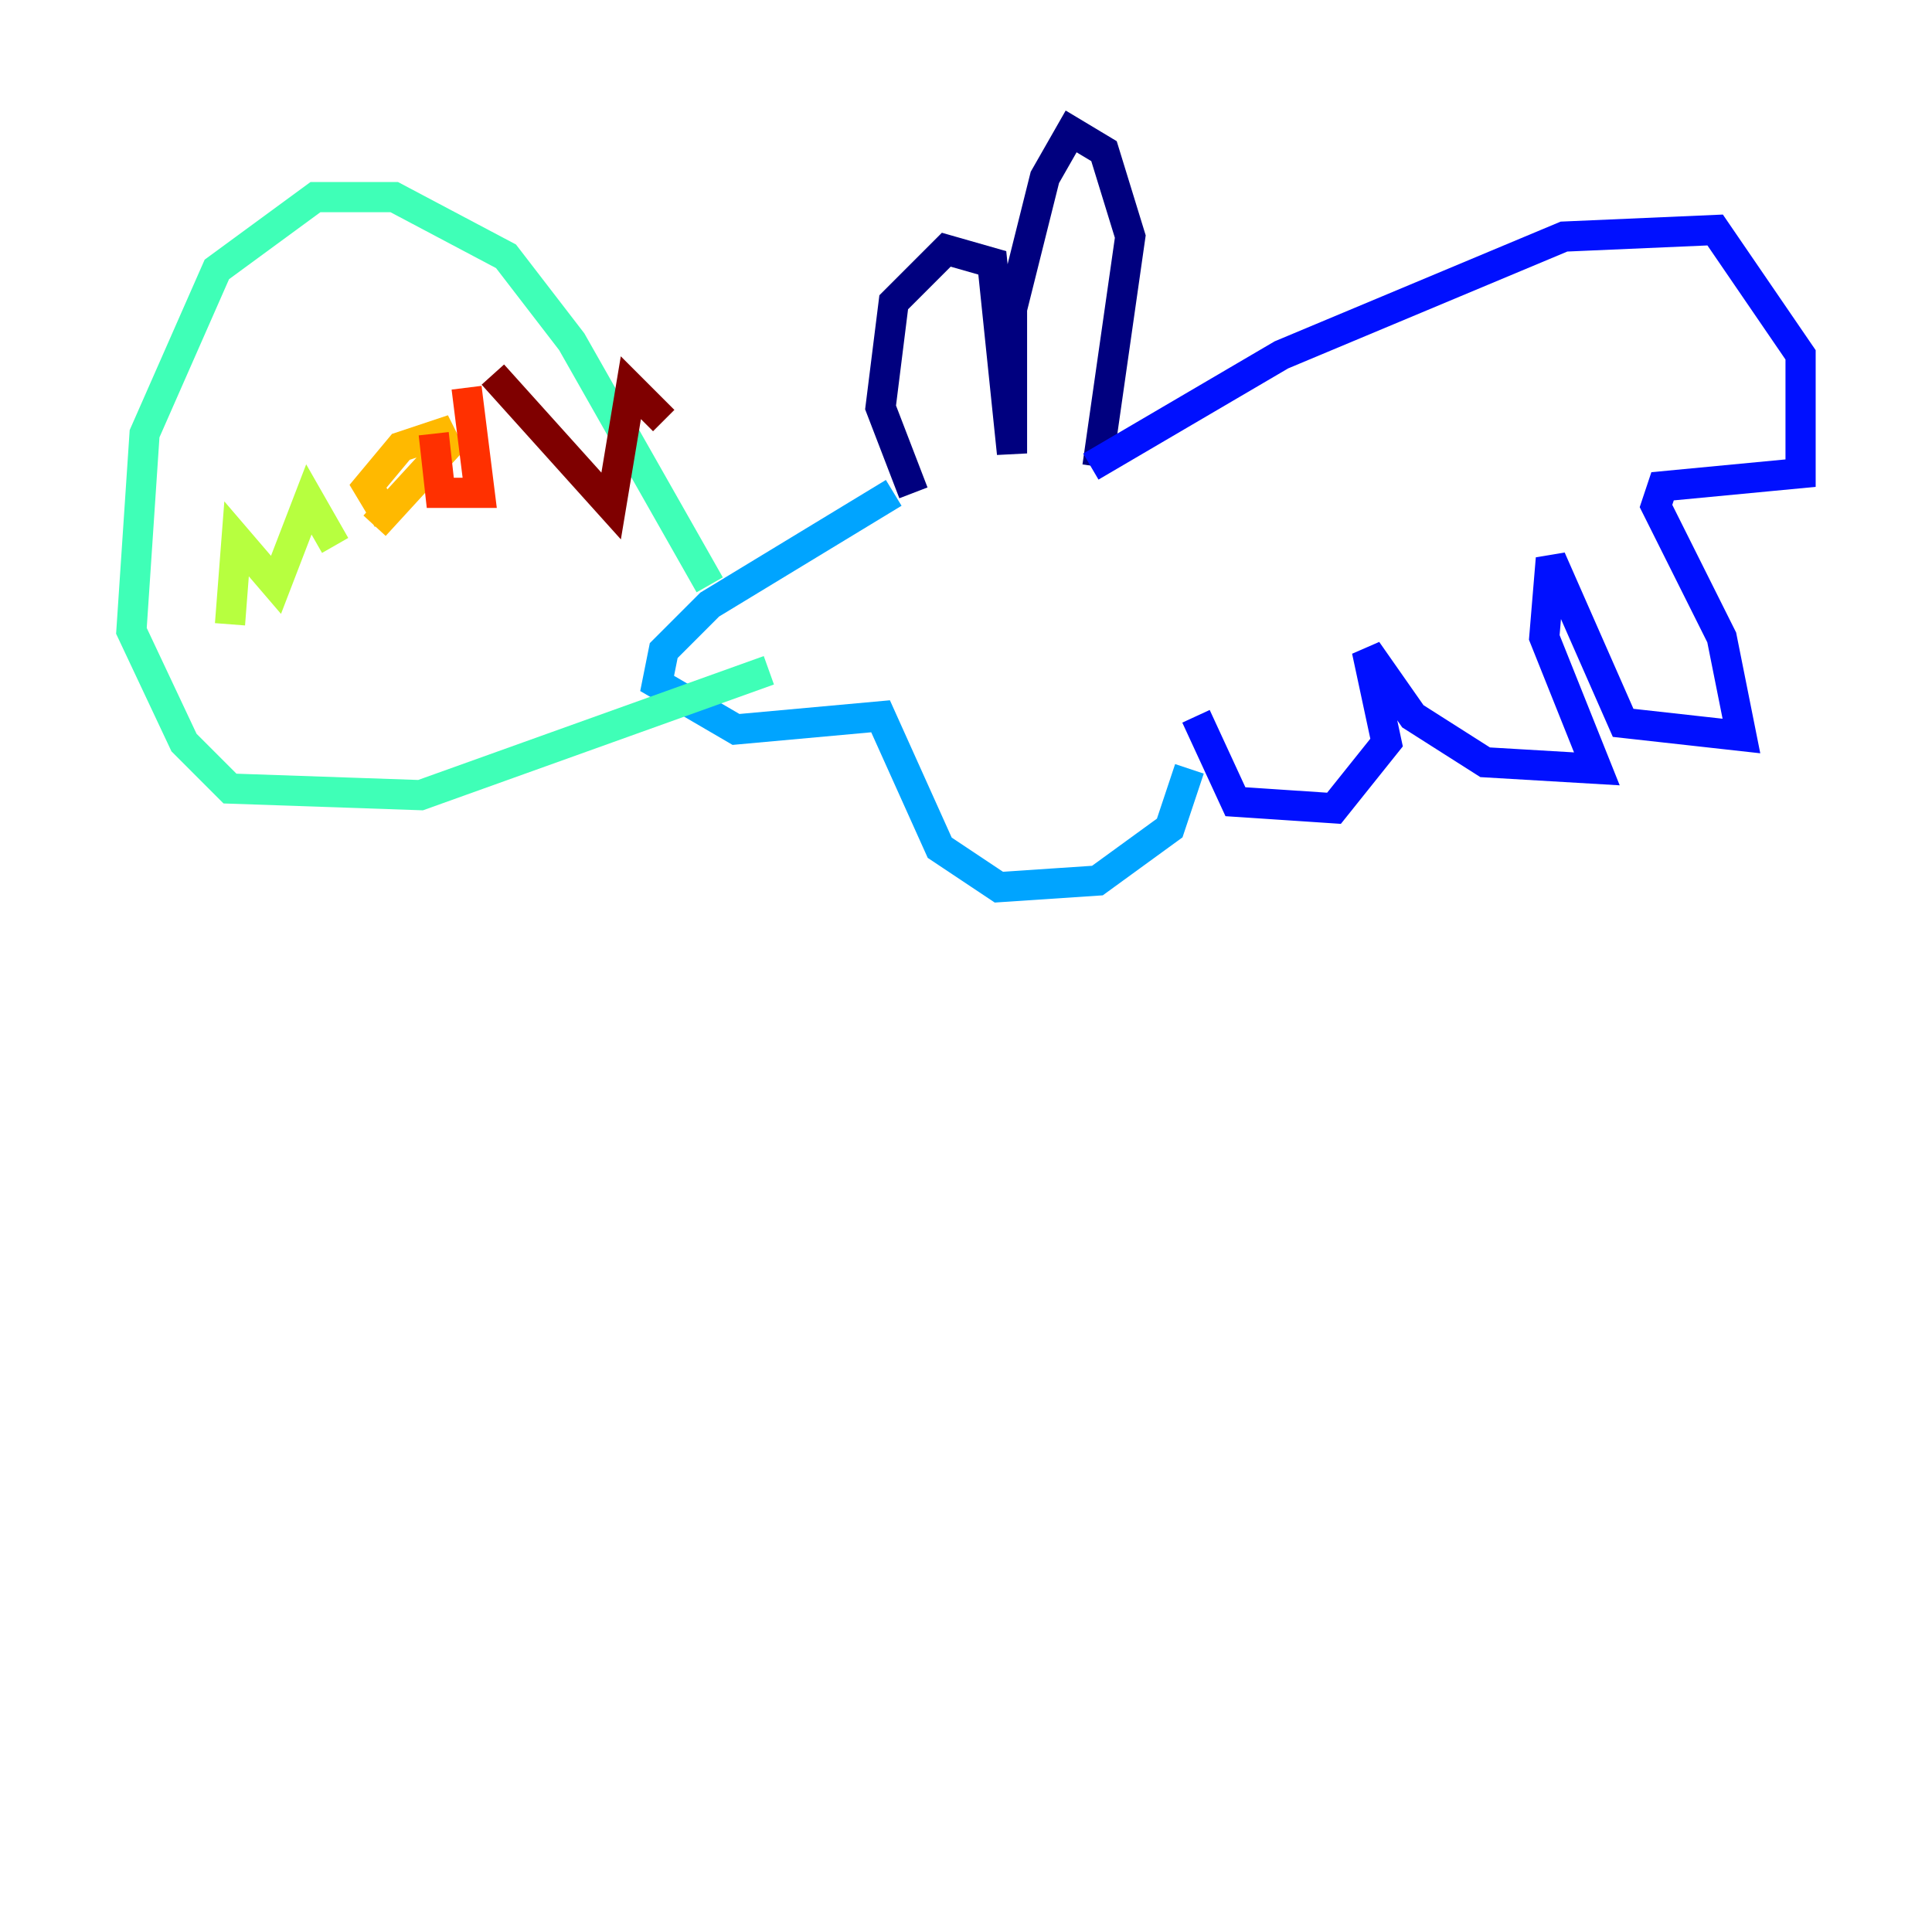 <?xml version="1.0" encoding="utf-8" ?>
<svg baseProfile="tiny" height="128" version="1.2" viewBox="0,0,128,128" width="128" xmlns="http://www.w3.org/2000/svg" xmlns:ev="http://www.w3.org/2001/xml-events" xmlns:xlink="http://www.w3.org/1999/xlink"><defs /><polyline fill="none" points="60.517,32.653 58.34,26.993 59.211,20.027 62.694,16.544 65.742,17.415 67.048,30.041 67.048,20.463 69.225,11.755 70.966,8.707 73.143,10.014 74.884,15.674 72.707,30.912" stroke="#00007f" stroke-width="2" /><polyline fill="none" points="72.272,30.912 84.898,23.51 103.619,15.674 113.633,15.238 119.293,23.51 119.293,31.347 110.15,32.218 109.714,33.524 114.068,42.231 115.374,48.762 107.537,47.891 102.748,37.007 102.313,42.231 105.796,50.939 98.395,50.503 93.605,47.456 90.558,43.102 91.864,49.197 88.381,53.551 81.85,53.116 79.238,47.456" stroke="#0010ff" stroke-width="2" /><polyline fill="none" points="59.211,32.653 47.02,40.054 43.973,43.102 43.537,45.279 48.762,48.327 58.34,47.456 62.258,56.163 66.177,58.776 72.707,58.34 77.497,54.857 78.803,50.939" stroke="#00a4ff" stroke-width="2" /><polyline fill="none" points="47.02,38.748 37.878,22.64 33.524,16.98 26.122,13.061 20.898,13.061 14.367,17.85 9.578,28.735 8.707,41.796 12.191,49.197 15.238,52.245 27.864,52.68 50.939,44.408" stroke="#3fffb7" stroke-width="2" /><polyline fill="none" points="15.238,41.361 15.674,35.701 18.286,38.748 20.463,33.088 22.204,36.136" stroke="#b7ff3f" stroke-width="2" /><polyline fill="none" points="24.816,34.83 29.605,29.605 29.17,28.735 26.558,29.605 24.381,32.218 25.687,34.395" stroke="#ffb900" stroke-width="2" /><polyline fill="none" points="28.735,28.735 29.17,32.653 31.782,32.653 30.912,25.687" stroke="#ff3000" stroke-width="2" /><polyline fill="none" points="32.653,24.816 40.49,33.524 41.796,25.687 43.973,27.864" stroke="#7f0000" stroke-width="2" /></svg>